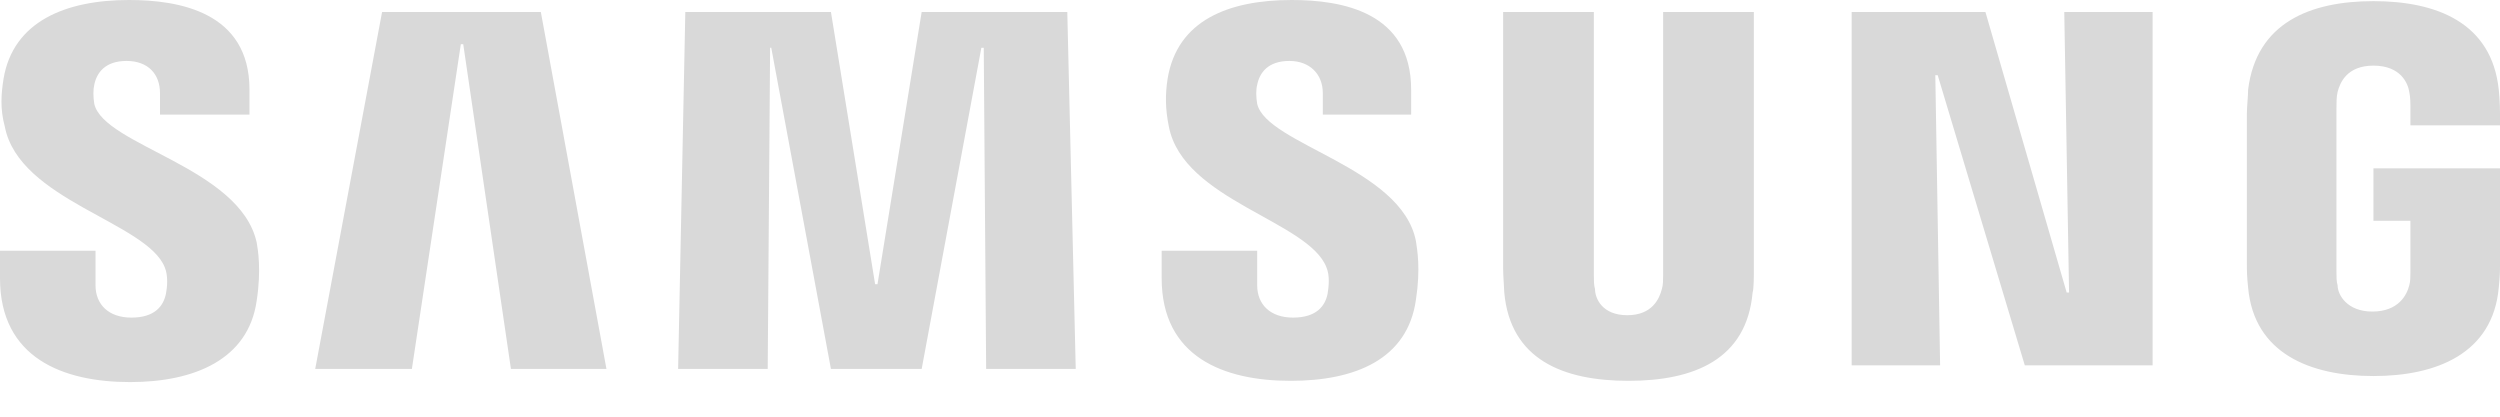<svg width="24" height="4" viewBox="0 0 24 4" fill="none" xmlns="http://www.w3.org/2000/svg">
<path d="M19.817 0.115L19.863 2.808H19.84L19.06 0.115H17.776V3.507H18.625L18.579 0.722H18.602L19.438 3.507H20.665V0.115H19.817ZM3.668 0.115L3.026 3.542H3.954L4.424 0.424H4.447L4.905 3.542H5.822L5.192 0.115H3.668ZM8.848 0.115L8.424 2.728H8.401L7.977 0.115H6.579L6.51 3.542H7.37L7.393 0.458H7.404L7.977 3.542H8.848L9.421 0.459H9.444L9.467 3.542H10.327L10.246 0.115H8.848ZM1.582 2.567C1.616 2.647 1.605 2.762 1.593 2.82C1.57 2.934 1.49 3.049 1.261 3.049C1.043 3.049 0.917 2.923 0.917 2.739V2.407H0V2.671C0 3.438 0.607 3.668 1.249 3.668C1.868 3.668 2.384 3.45 2.464 2.888C2.51 2.59 2.476 2.395 2.464 2.327C2.304 1.605 0.997 1.398 0.905 0.997C0.894 0.928 0.894 0.86 0.905 0.814C0.928 0.699 1.009 0.585 1.215 0.585C1.421 0.585 1.536 0.711 1.536 0.894V1.1H2.395V0.86C2.395 0.115 1.719 0 1.238 0C0.63 0 0.126 0.206 0.034 0.756C0.011 0.905 0 1.043 0.046 1.215C0.183 1.925 1.41 2.132 1.582 2.567H1.582ZM12.734 2.567C12.768 2.648 12.756 2.751 12.745 2.82C12.722 2.934 12.642 3.049 12.413 3.049C12.195 3.049 12.069 2.923 12.069 2.739V2.407H11.152V2.671C11.152 3.427 11.748 3.656 12.39 3.656C13.009 3.656 13.513 3.45 13.593 2.877C13.639 2.579 13.605 2.395 13.593 2.315C13.456 1.605 12.16 1.387 12.069 0.997C12.057 0.928 12.057 0.86 12.069 0.814C12.092 0.699 12.172 0.585 12.378 0.585C12.573 0.585 12.699 0.711 12.699 0.894V1.1H13.547V0.86C13.547 0.115 12.883 0 12.401 0C11.794 0 11.301 0.195 11.209 0.756C11.186 0.905 11.186 1.043 11.221 1.215C11.358 1.925 12.562 2.12 12.734 2.567V2.567ZM15.622 3.026C15.863 3.026 15.931 2.865 15.954 2.774C15.966 2.739 15.966 2.682 15.966 2.648V0.115H16.837V2.579C16.837 2.648 16.837 2.774 16.825 2.808C16.768 3.45 16.264 3.656 15.633 3.656C15.003 3.656 14.499 3.45 14.441 2.808C14.441 2.774 14.43 2.648 14.43 2.579V0.115H15.301V2.648C15.301 2.693 15.301 2.739 15.312 2.774C15.312 2.865 15.381 3.026 15.622 3.026ZM22.774 2.991C23.026 2.991 23.106 2.831 23.129 2.739C23.14 2.705 23.14 2.647 23.14 2.613V2.12H22.785V1.616H24V2.533C24 2.602 24 2.647 23.988 2.762C23.931 3.393 23.392 3.61 22.785 3.61C22.178 3.61 21.639 3.393 21.582 2.762C21.57 2.647 21.57 2.602 21.57 2.533V1.089C21.57 1.032 21.582 0.917 21.582 0.86C21.662 0.218 22.178 0.011 22.785 0.011C23.392 0.011 23.92 0.218 23.988 0.86C24 0.963 24 1.089 24 1.089V1.203H23.14V1.009C23.14 1.009 23.14 0.928 23.129 0.883C23.117 0.802 23.049 0.63 22.785 0.63C22.533 0.63 22.464 0.791 22.441 0.883C22.43 0.928 22.43 0.986 22.43 1.043V2.613C22.43 2.659 22.43 2.705 22.441 2.739C22.441 2.831 22.533 2.991 22.774 2.991" fill="#D9D9D9"/>
</svg>
